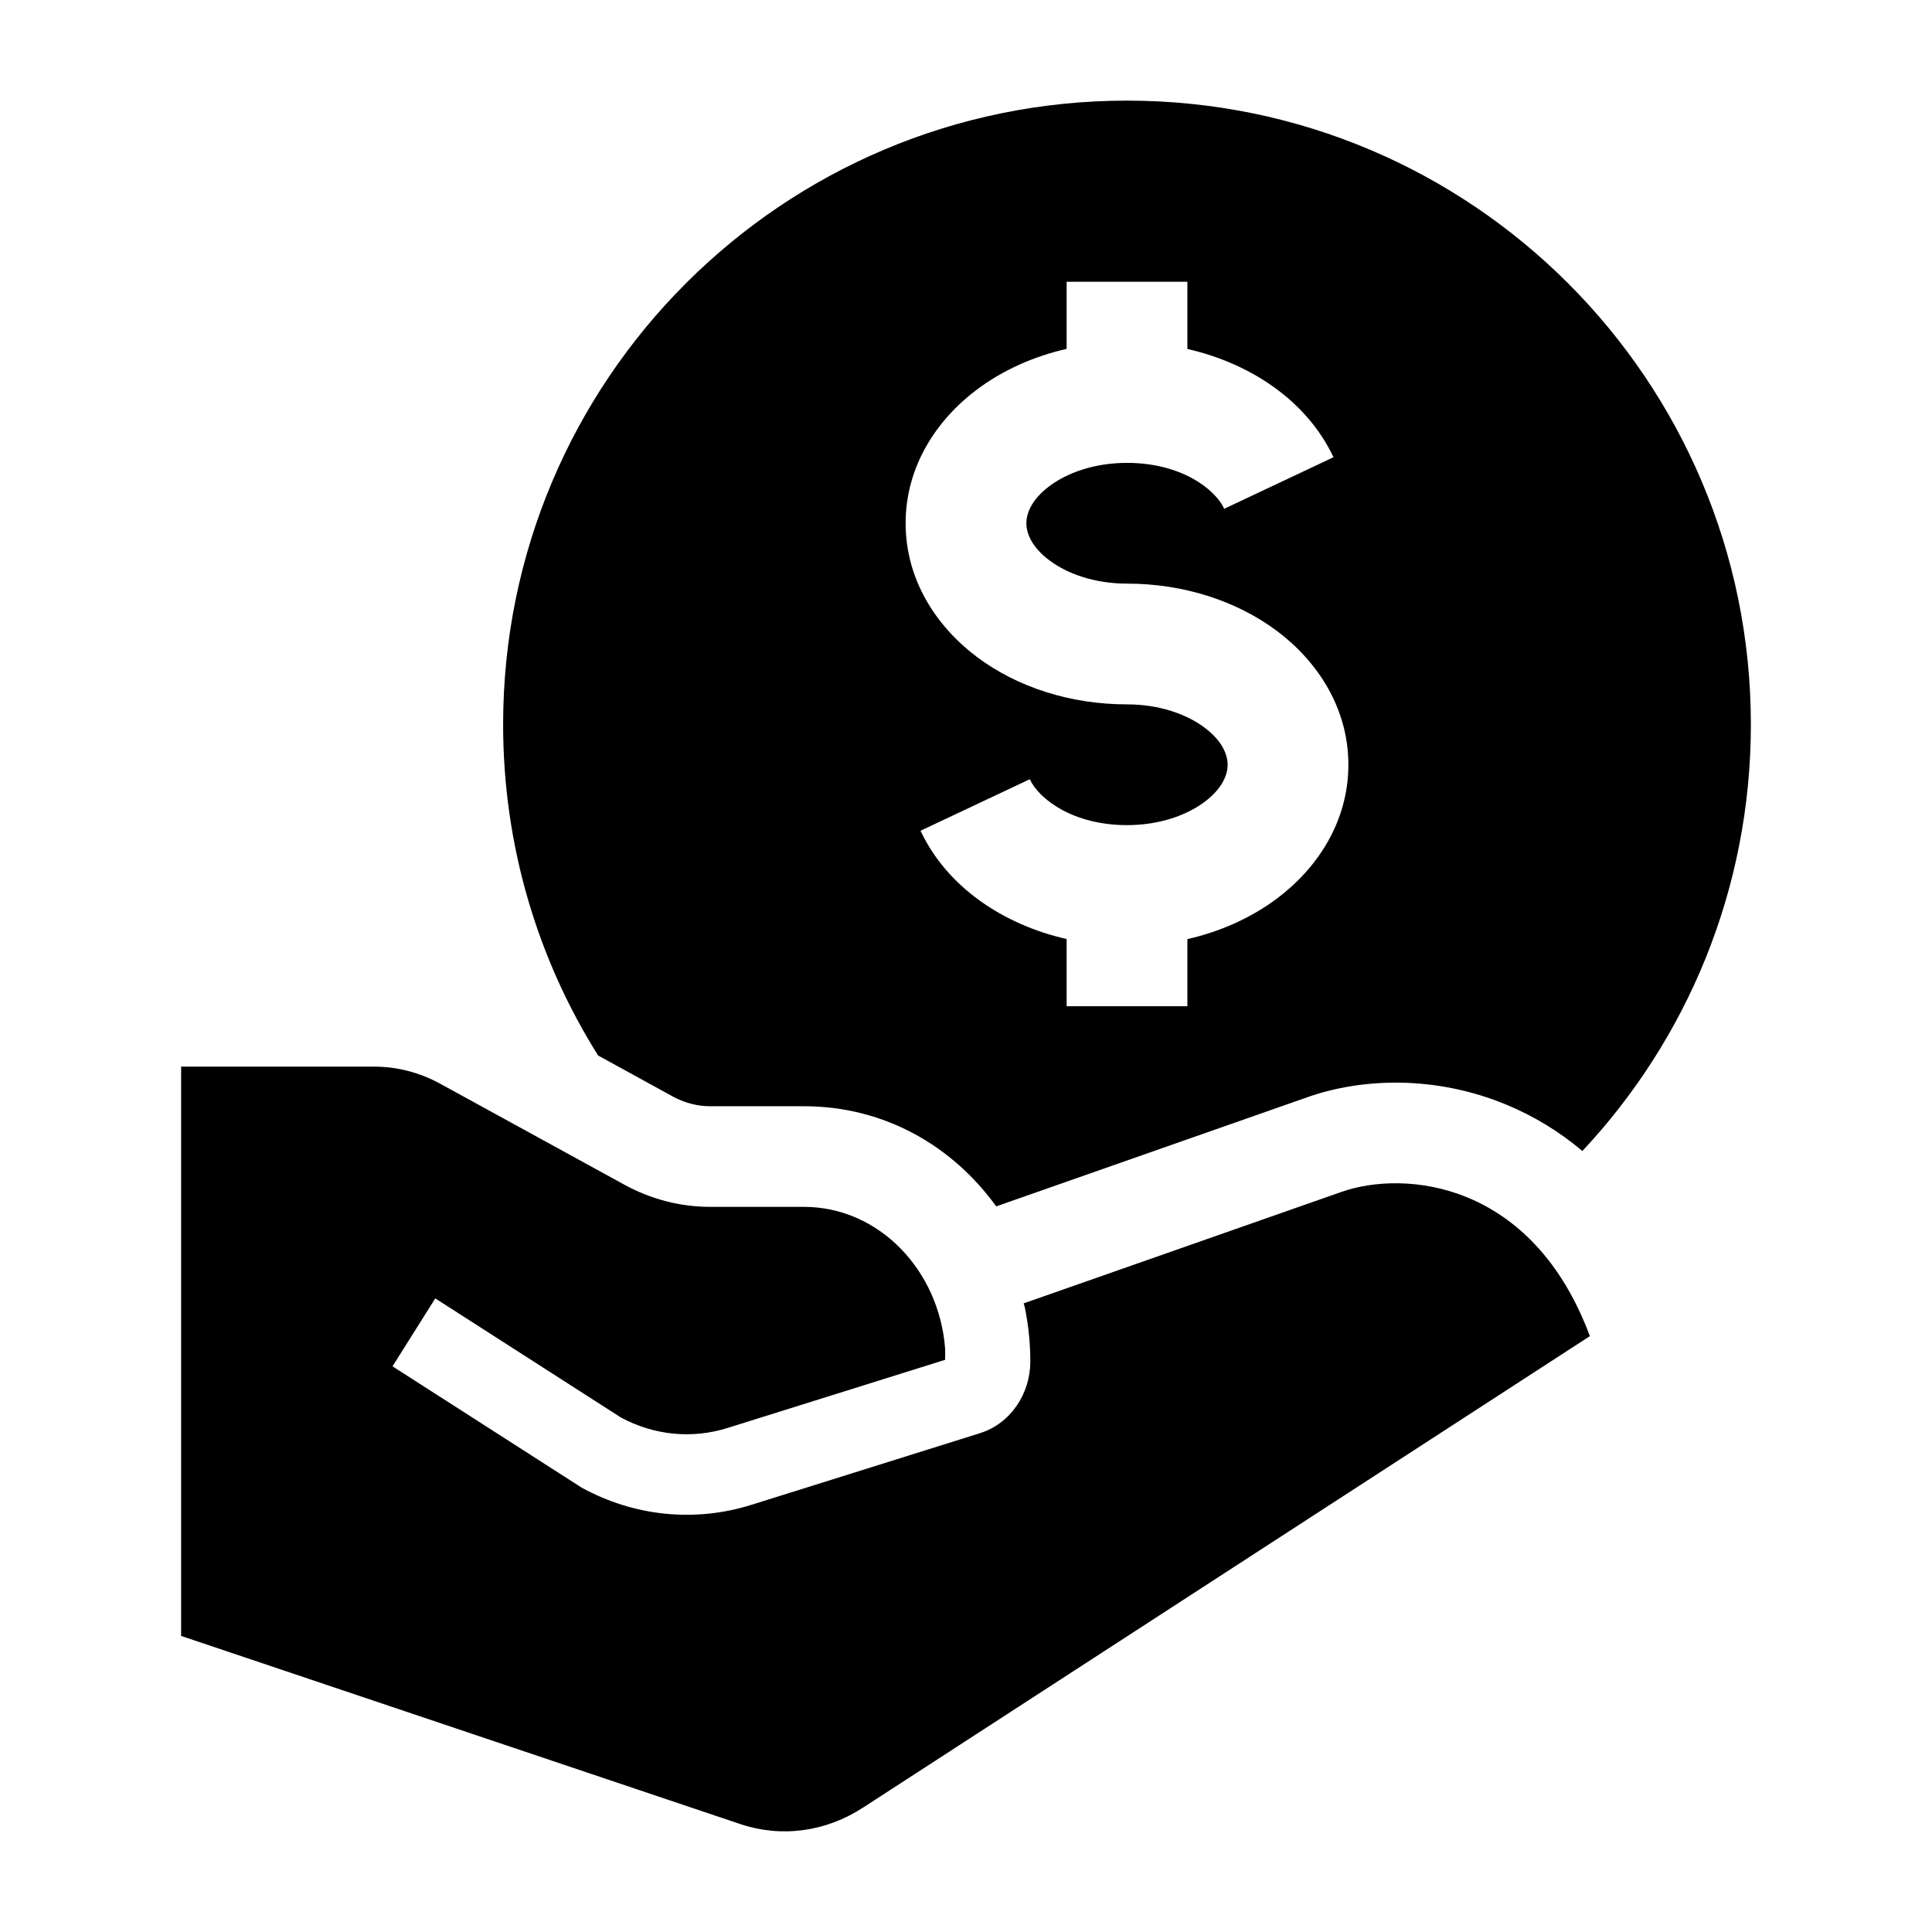 <svg width="24" height="24" viewBox="0 0 24 24" xmlns="http://www.w3.org/2000/svg">
    <path d="M16.659 14.808L12.716 16.191C12.723 16.211 12.729 16.232 12.733 16.253C12.776 16.466 12.799 16.687 12.799 16.913C12.799 17.309 12.558 17.683 12.172 17.804L9.333 18.694C8.63 18.914 7.877 18.837 7.226 18.48L4.876 16.973L5.407 16.129L7.712 17.608C8.128 17.832 8.599 17.877 9.04 17.738L11.741 16.892V16.758C11.668 15.778 10.918 14.992 9.986 14.992H8.821C8.45 14.992 8.085 14.897 7.753 14.715L5.471 13.464C5.215 13.323 4.933 13.25 4.646 13.25H2.25V20.322L9.195 22.659C9.708 22.831 10.259 22.757 10.727 22.451L19.75 16.598C19.035 14.675 17.45 14.528 16.659 14.808Z"/>
    <path fill-rule="evenodd" clip-rule="evenodd" d="M8.354 13.619L7.43 13.112C6.682 11.921 6.25 10.511 6.25 9C6.25 4.72 9.72 1.25 14 1.25C18.28 1.25 21.75 4.72 21.75 9C21.75 11.049 20.955 12.912 19.657 14.298C19.364 14.051 19.045 13.86 18.711 13.722C17.826 13.355 16.913 13.393 16.244 13.629L12.375 14.986C11.843 14.249 11.003 13.742 9.986 13.742H8.821C8.665 13.742 8.505 13.702 8.354 13.619ZM12.136 4.839C12.454 4.601 12.836 4.428 13.25 4.334L13.25 3.5L14.75 3.5V4.335C15.539 4.515 16.235 4.98 16.565 5.68L15.208 6.32C15.091 6.071 14.668 5.75 14 5.75C13.594 5.75 13.256 5.874 13.036 6.039C12.816 6.204 12.75 6.375 12.75 6.5C12.75 6.625 12.816 6.796 13.036 6.961C13.256 7.126 13.594 7.25 14 7.25C14.699 7.25 15.36 7.462 15.864 7.839C16.368 8.217 16.75 8.797 16.75 9.5C16.75 10.203 16.368 10.783 15.864 11.161C15.546 11.399 15.164 11.572 14.75 11.666V12.5H13.25V11.665C12.461 11.485 11.765 11.02 11.435 10.32L12.792 9.68C12.909 9.929 13.332 10.25 14 10.25C14.406 10.25 14.744 10.126 14.964 9.961C15.184 9.796 15.25 9.625 15.25 9.5C15.25 9.375 15.184 9.204 14.964 9.039C14.744 8.874 14.406 8.75 14 8.75C13.301 8.75 12.64 8.539 12.136 8.161C11.632 7.783 11.25 7.203 11.25 6.5C11.25 5.797 11.632 5.217 12.136 4.839Z"/>
</svg>
